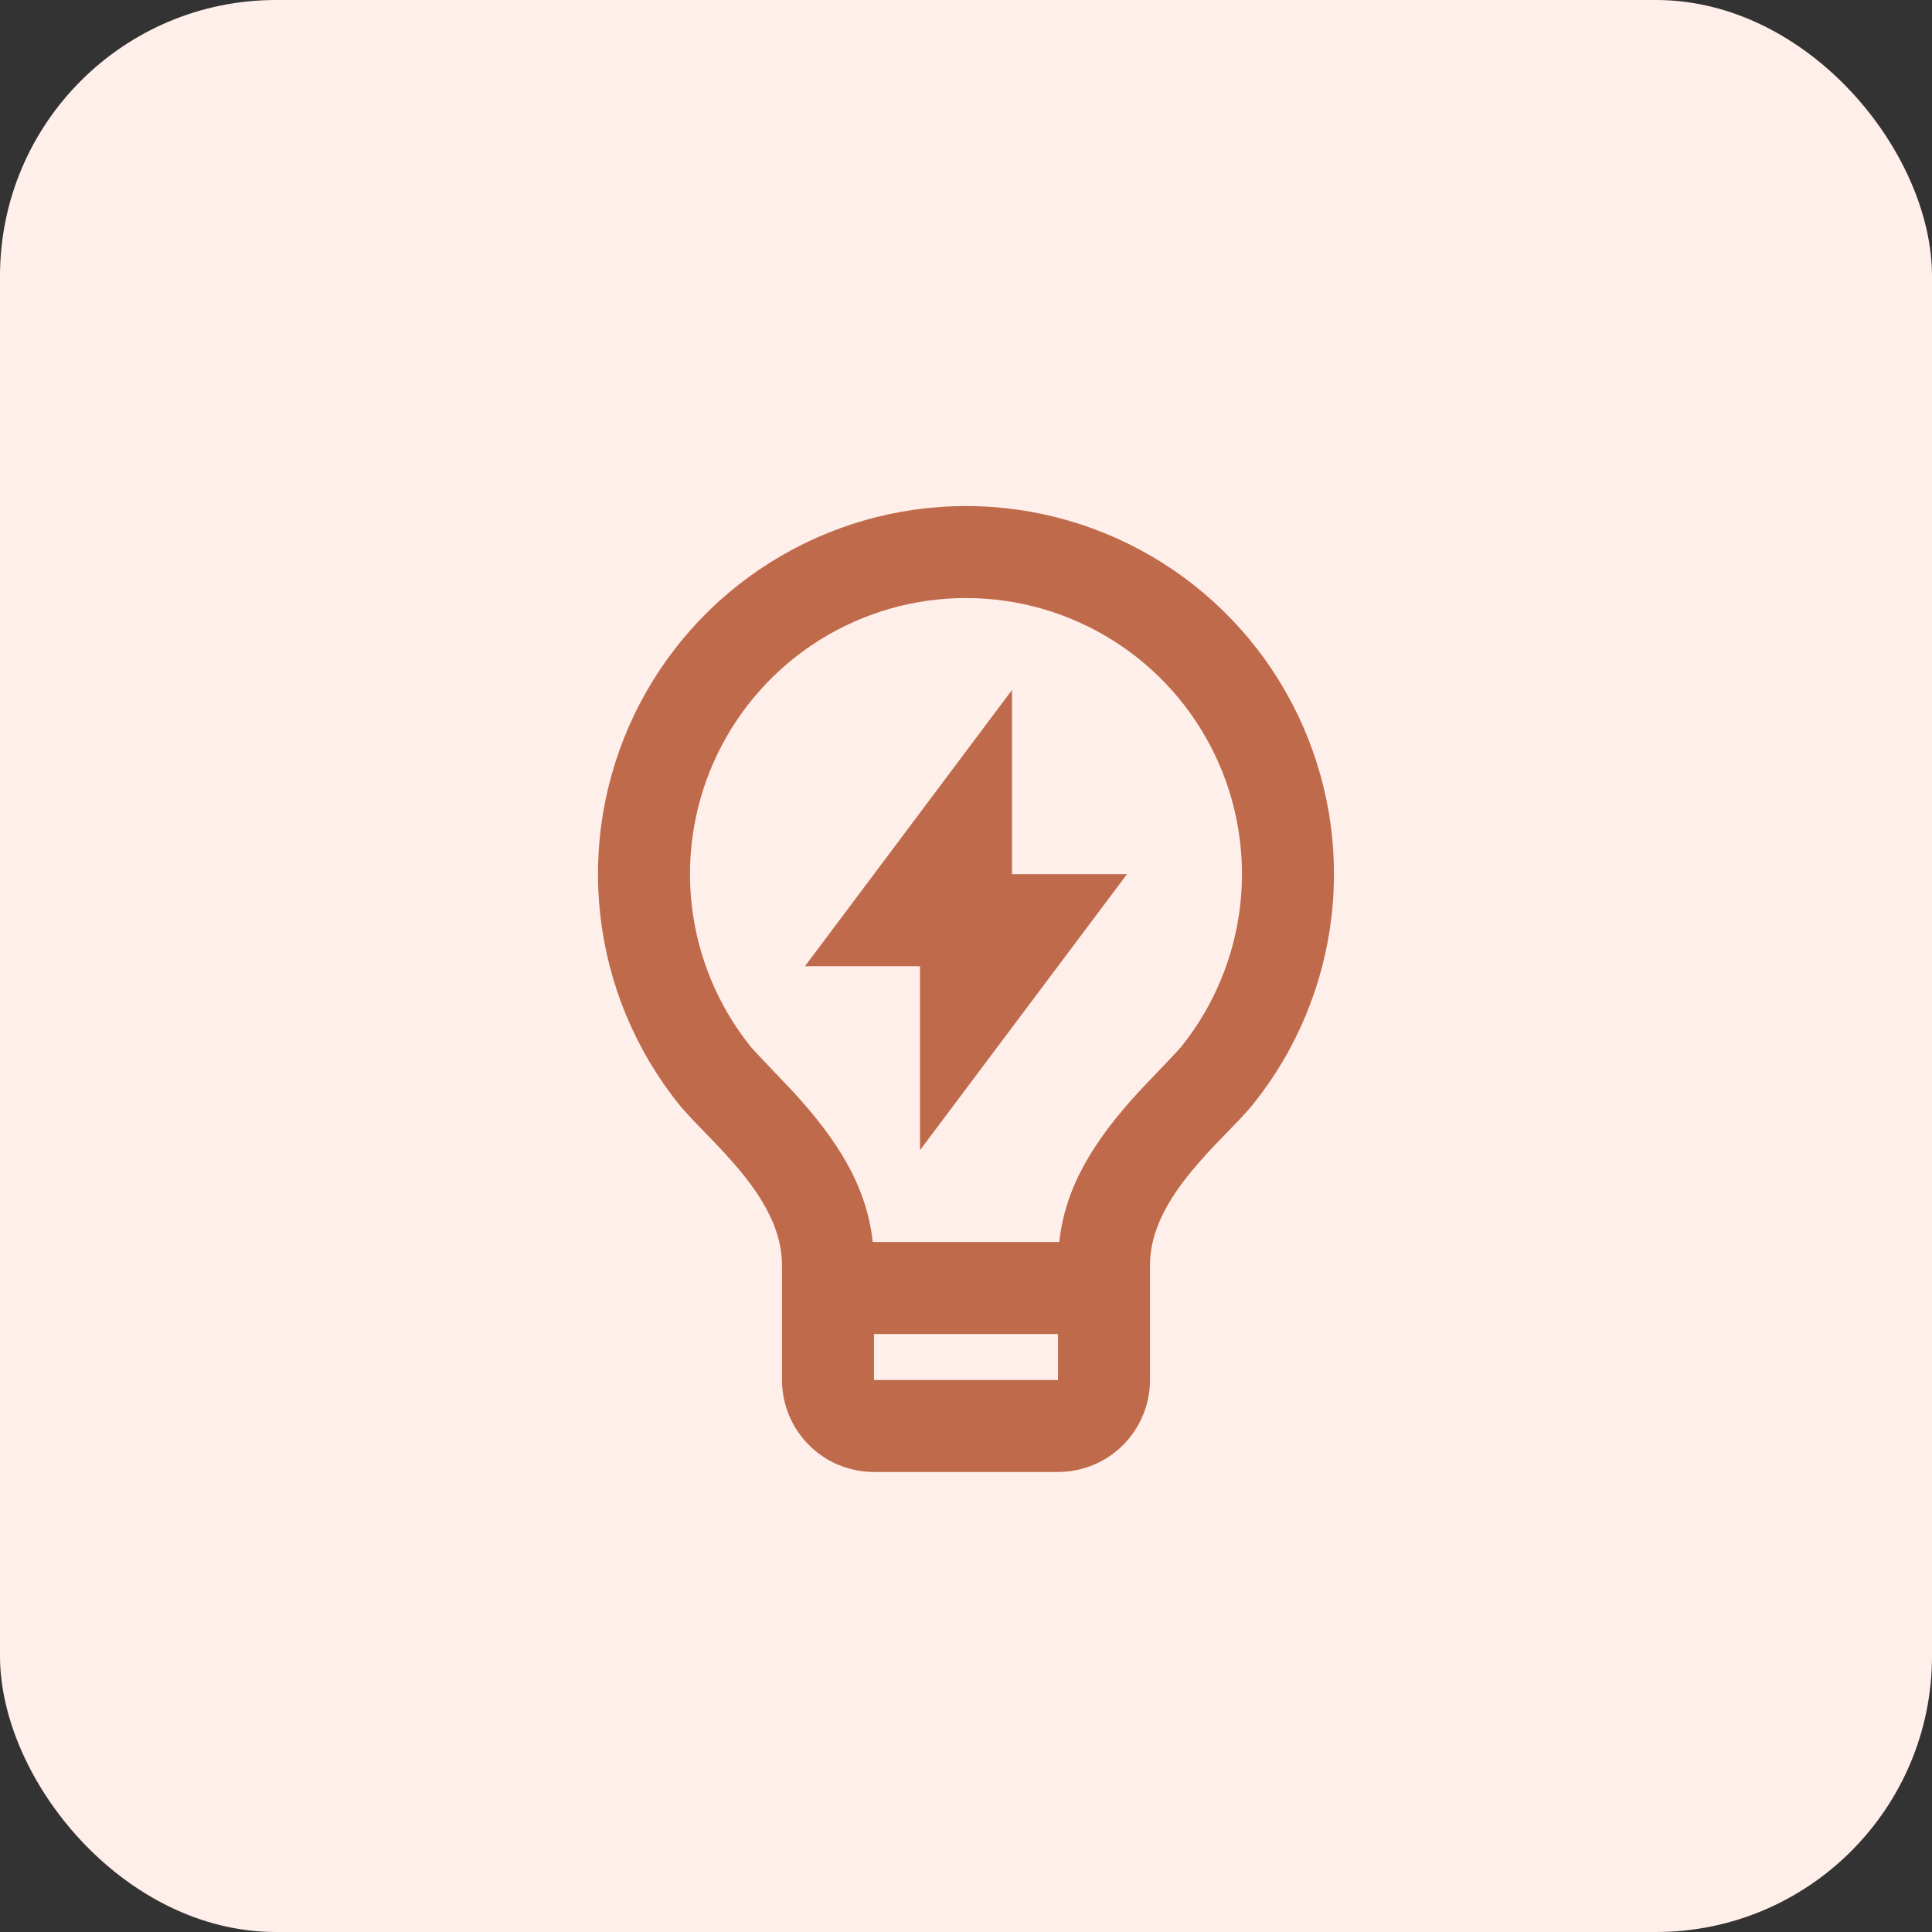 <svg width="70" height="70" viewBox="0 0 70 70" fill="none" xmlns="http://www.w3.org/2000/svg">
<rect x="0" y="0" width="70" height="70" fill="#333333" stroke="none"/>
<rect width="70" height="70" rx="10" fill="#FFEFEA"/>
<path d="M31.621 45H38.378C38.598 42.997 39.62 41.343 41.278 39.538C41.466 39.335 42.665 38.093 42.806 37.917C43.983 36.446 44.721 34.673 44.935 32.801C45.148 30.93 44.829 29.036 44.013 27.338C43.198 25.64 41.919 24.207 40.325 23.204C38.73 22.2 36.885 21.668 35.002 21.668C33.118 21.667 31.272 22.199 29.677 23.201C28.083 24.204 26.803 25.636 25.987 27.334C25.171 29.032 24.851 30.925 25.063 32.797C25.276 34.669 26.013 36.442 27.19 37.913C27.333 38.092 28.535 39.335 28.72 39.537C30.38 41.343 31.401 42.997 31.621 45ZM38.333 48.333H31.666V50H38.333V48.333ZM24.59 40C23.02 38.039 22.036 35.674 21.752 33.178C21.467 30.682 21.894 28.157 22.982 25.893C24.07 23.629 25.775 21.718 27.902 20.381C30.029 19.044 32.489 18.335 35.002 18.335C37.514 18.335 39.974 19.045 42.1 20.383C44.227 21.721 45.931 23.632 47.019 25.897C48.106 28.161 48.532 30.687 48.246 33.182C47.961 35.678 46.977 38.043 45.406 40.003C44.373 41.29 41.666 43.333 41.666 45.833V50C41.666 50.884 41.315 51.732 40.69 52.357C40.065 52.982 39.217 53.333 38.333 53.333H31.666C30.782 53.333 29.934 52.982 29.309 52.357C28.684 51.732 28.333 50.884 28.333 50V45.833C28.333 43.333 25.625 41.29 24.59 40ZM36.666 31.673H40.833L33.333 41.673V35.007H29.166L36.666 25V31.675V31.673Z" fill="#BF6A4B"/>
</svg>
